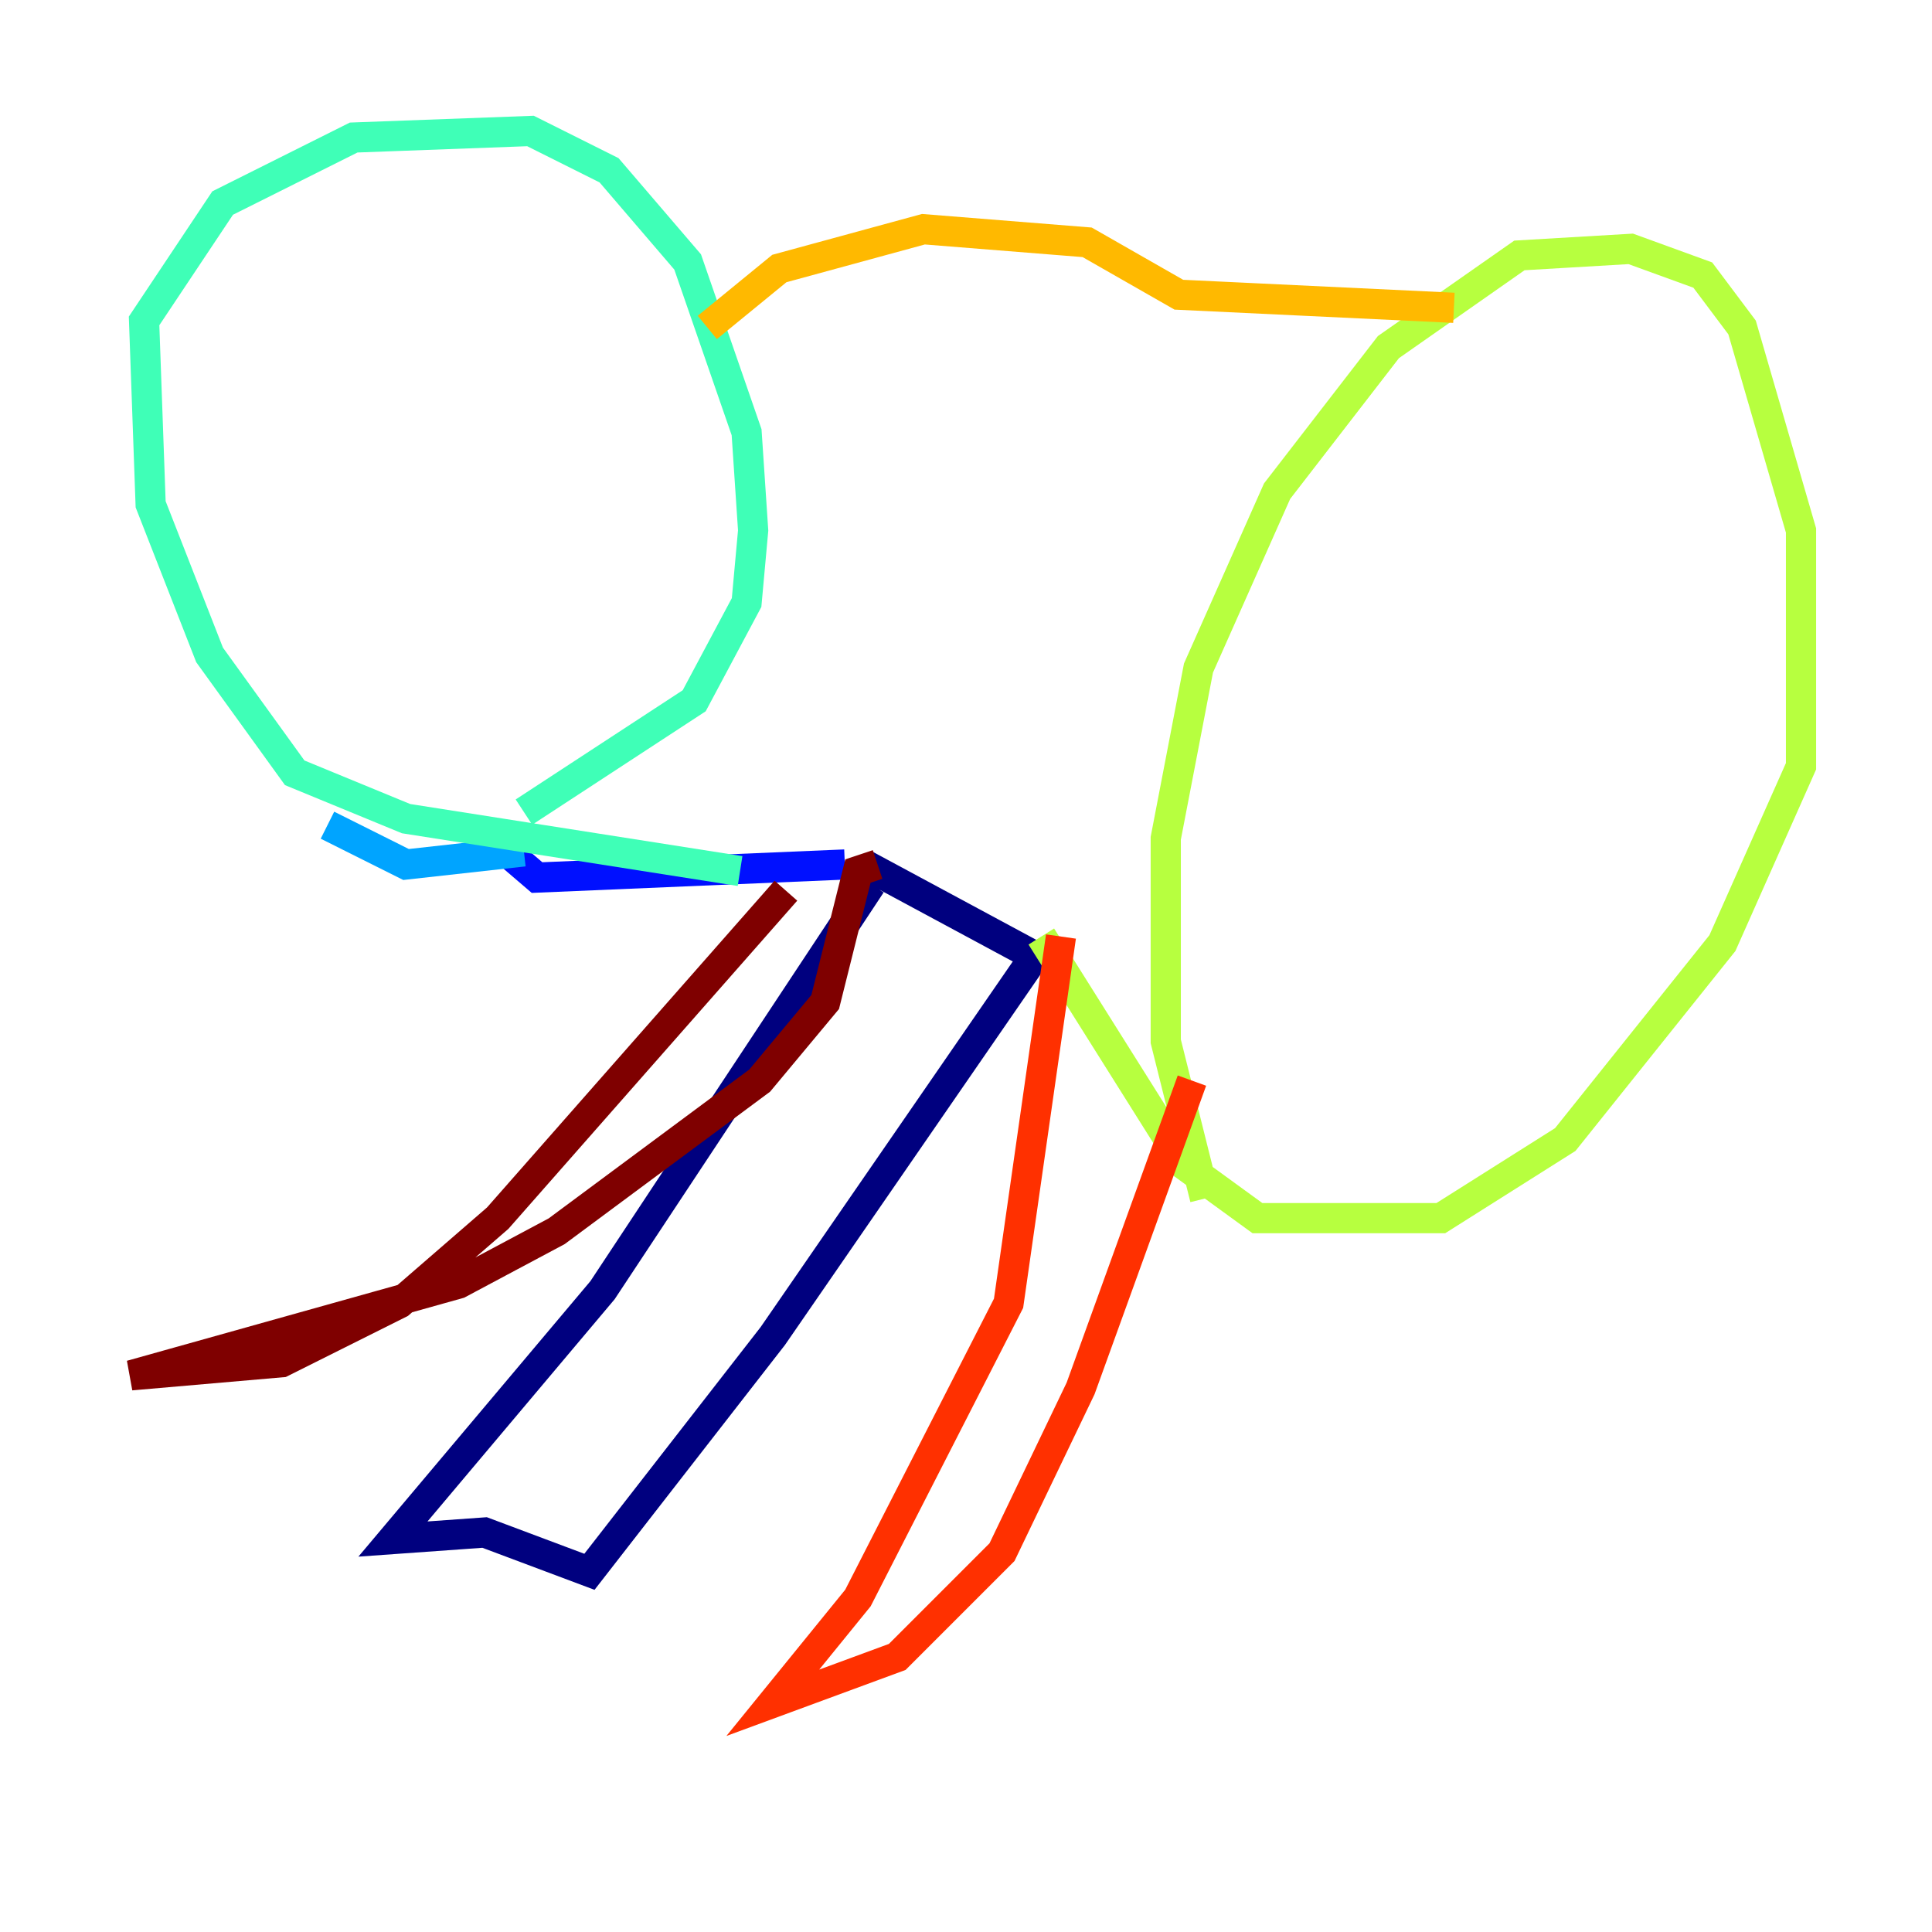 <?xml version="1.0" encoding="utf-8" ?>
<svg baseProfile="tiny" height="128" version="1.2" viewBox="0,0,128,128" width="128" xmlns="http://www.w3.org/2000/svg" xmlns:ev="http://www.w3.org/2001/xml-events" xmlns:xlink="http://www.w3.org/1999/xlink"><defs /><polyline fill="none" points="57.709,58.576 39.919,85.478 26.034,101.966 32.108,101.532 39.051,104.136 51.2,88.515 68.556,63.349 57.275,57.275" stroke="#00007f" stroke-width="2" /><polyline fill="none" points="55.973,57.275 35.58,58.142 32.542,55.539" stroke="#0010ff" stroke-width="2" /><polyline fill="none" points="34.712,56.407 26.902,57.275 21.695,54.671" stroke="#00a4ff" stroke-width="2" /><polyline fill="none" points="49.031,57.709 26.902,54.237 19.525,51.2 13.885,43.39 9.98,33.41 9.546,21.261 14.752,13.451 23.43,9.112 35.146,8.678 40.352,11.281 45.559,17.356 49.464,28.637 49.898,35.146 49.464,39.919 45.993,46.427 34.712,53.803" stroke="#3fffb7" stroke-width="2" /><polyline fill="none" points="68.99,62.047 78.536,77.234 83.308,80.705 95.458,80.705 103.702,75.498 114.115,62.481 119.322,50.766 119.322,35.146 115.417,21.695 112.814,18.224 108.041,16.488 100.664,16.922 91.986,22.997 84.61,32.542 79.403,44.258 77.234,55.539 77.234,68.99 79.837,79.403" stroke="#b7ff3f" stroke-width="2" /><polyline fill="none" points="46.861,21.695 51.634,17.79 61.18,15.186 72.027,16.054 78.102,19.525 96.325,20.393" stroke="#ffb900" stroke-width="2" /><polyline fill="none" points="70.291,62.047 66.82,86.346 56.841,105.871 51.2,112.814 59.444,109.776 66.386,102.834 71.593,91.986 78.969,71.593" stroke="#ff3000" stroke-width="2" /><polyline fill="none" points="52.068,59.01 32.976,80.705 26.468,86.346 18.658,90.251 8.678,91.119 30.373,85.044 36.881,81.573 50.332,71.593 54.671,66.386 56.841,57.709 58.142,57.275" stroke="#7f0000" stroke-width="2" /></svg>